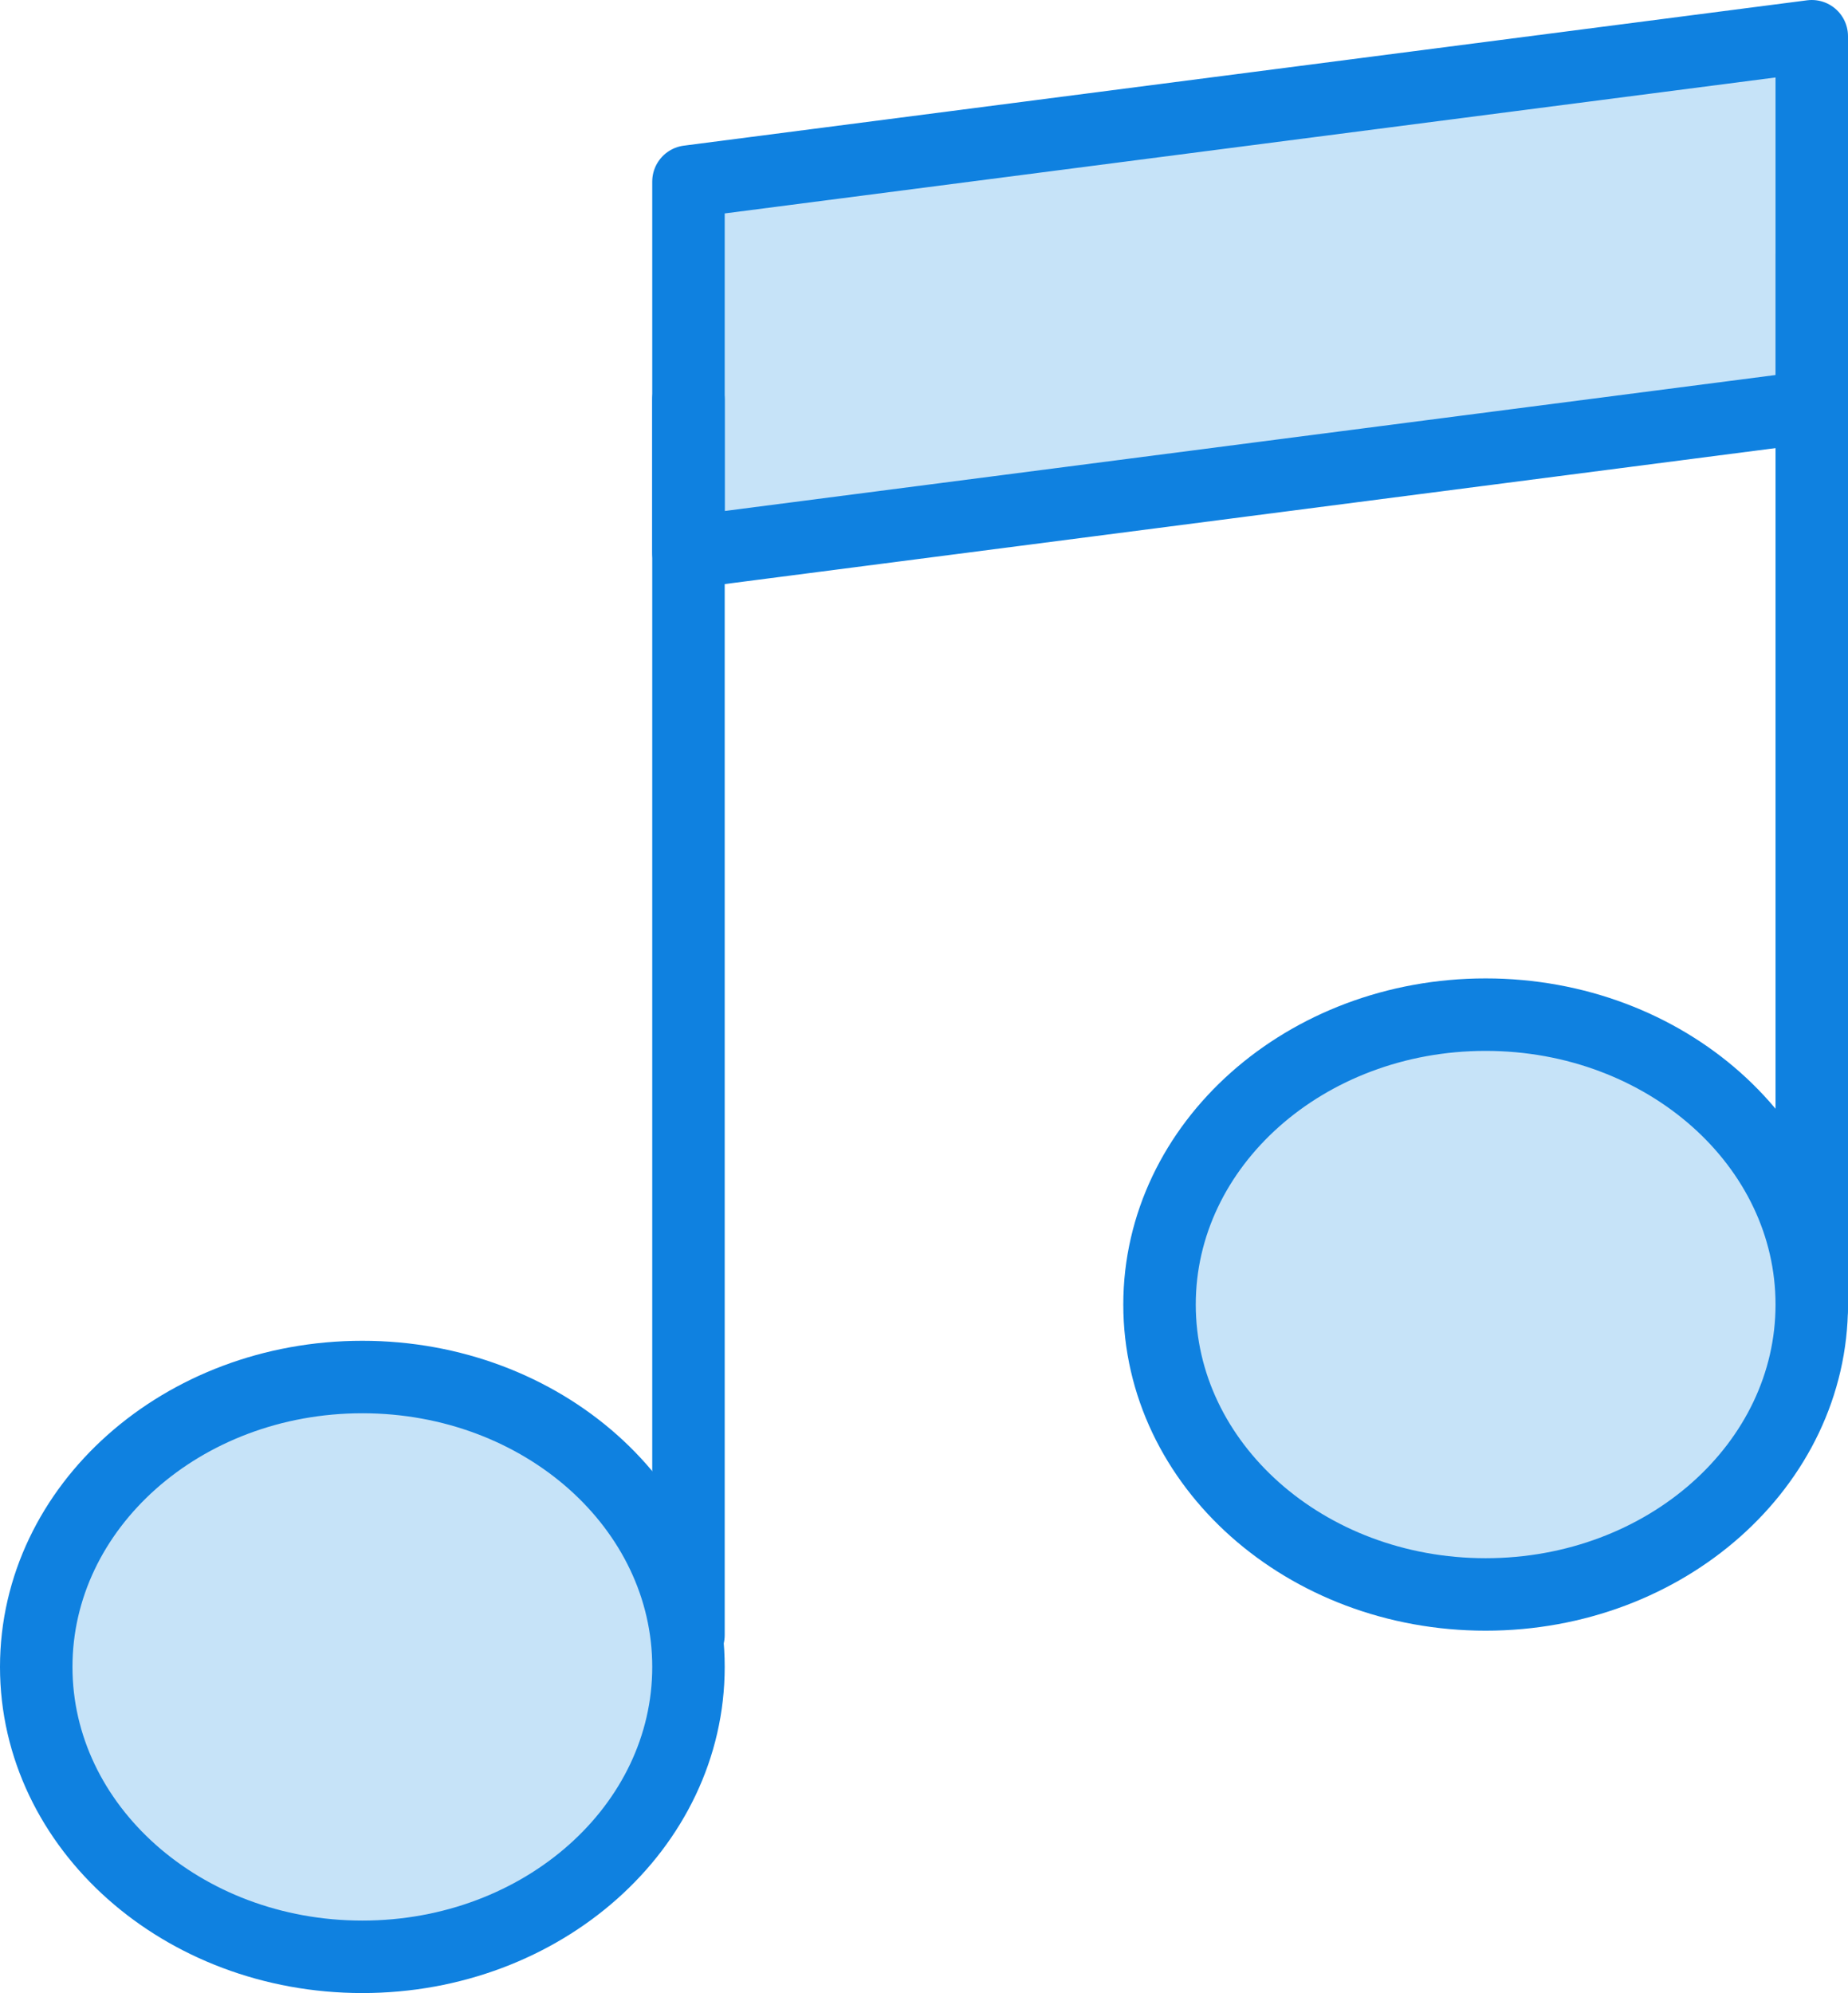 <?xml version="1.0" encoding="UTF-8" standalone="no"?>
<svg width="51px" height="55px" viewBox="0 0 51 55" version="1.1" xmlns="http://www.w3.org/2000/svg" xmlns:xlink="http://www.w3.org/1999/xlink" xmlns:sketch="http://www.bohemiancoding.com/sketch/ns">
    <!-- Generator: Sketch 3.2.2 (9983) - http://www.bohemiancoding.com/sketch -->
    <title>268 - Musical Note (Webby)</title>
    <desc>Created with Sketch.</desc>
    <defs></defs>
    <g id="Page-1" stroke="none" stroke-width="1" fill="none" fill-rule="evenodd" sketch:type="MSPage">
        <g id="Icons" sketch:type="MSArtboardGroup" transform="translate(-362, -1681)">
            <g id="268---Musical-Note-(Webby)" sketch:type="MSLayerGroup" transform="translate(363, 1682)">
                <path d="M49,10.228 L18,14.239 L18,4.011 L49,0 L49,10.228 L49,10.228 Z" id="Fill-324" fill="#C6E3F8" sketch:type="MSShapeGroup"></path>
                <path d="M49,10.228 L18,14.239 L18,4.011 L49,0 L49,10.228 L49,10.228 Z" id="Stroke-325" stroke="#0F81E0" stroke-width="2" stroke-linecap="round" stroke-linejoin="round" sketch:type="MSShapeGroup"></path>
                <path d="M18,44.121 L18,10.028 M49,35.096 L49,6.017" id="Stroke-326" stroke="#0F81E0" stroke-width="2" stroke-linecap="round" stroke-linejoin="round" sketch:type="MSShapeGroup"></path>
                <path d="M18,45 C18,49.418 13.971,53 9,53 C4.029,53 0,49.418 0,45 C0,40.582 4.029,37 9,37 C13.971,37 18,40.582 18,45 L18,45 Z" id="Fill-327" fill="#C6E3F8" sketch:type="MSShapeGroup"></path>
                <path d="M18,45 C18,49.418 13.971,53 9,53 C4.029,53 0,49.418 0,45 C0,40.582 4.029,37 9,37 C13.971,37 18,40.582 18,45 L18,45 Z" id="Stroke-328" stroke="#0F81E0" stroke-width="2" stroke-linecap="round" stroke-linejoin="round" sketch:type="MSShapeGroup"></path>
                <path d="M49,35 C49,39.418 44.971,43 40,43 C35.029,43 31,39.418 31,35 C31,30.582 35.029,27 40,27 C44.971,27 49,30.582 49,35 L49,35 Z" id="Fill-329" fill="#C6E3F8" sketch:type="MSShapeGroup"></path>
                <path d="M49,35 C49,39.418 44.971,43 40,43 C35.029,43 31,39.418 31,35 C31,30.582 35.029,27 40,27 C44.971,27 49,30.582 49,35 L49,35 Z" id="Stroke-330" stroke="#0F81E0" stroke-width="2" stroke-linecap="round" stroke-linejoin="round" sketch:type="MSShapeGroup"></path>
            </g>
        </g>
    </g>
</svg>